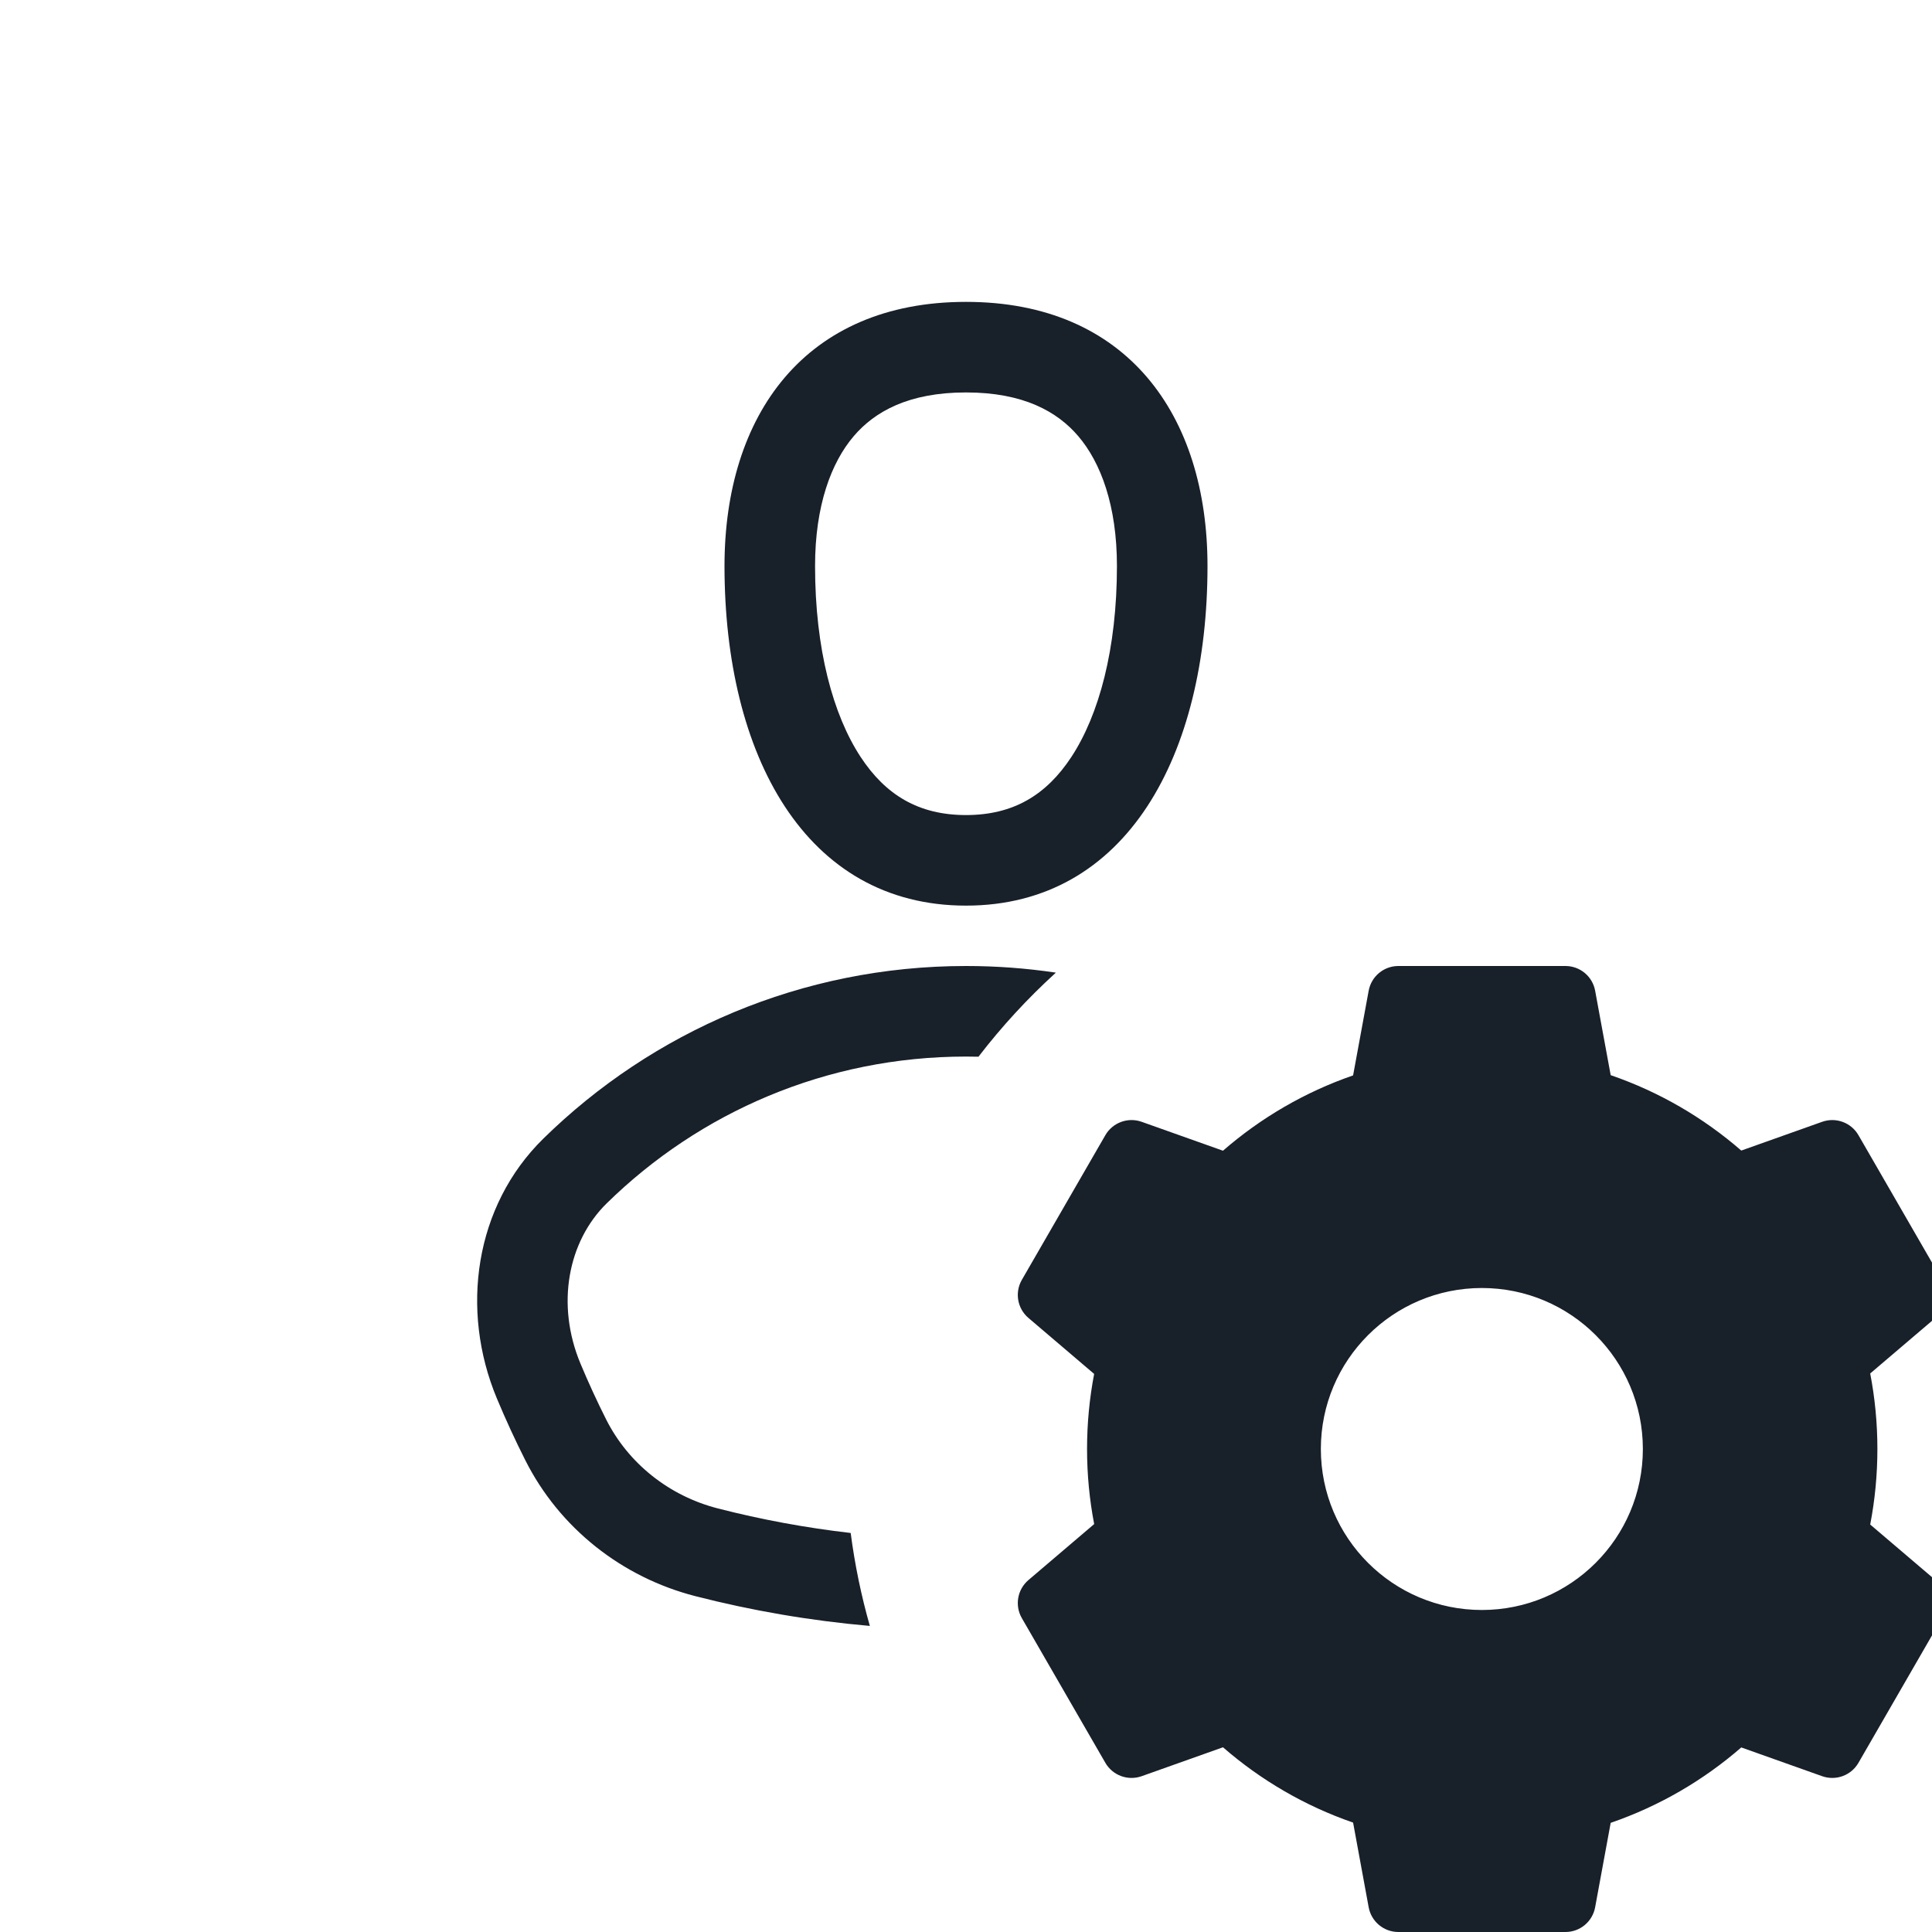 <svg width="64" height="64" viewBox="0 0 64 64" fill="none" xmlns="http://www.w3.org/2000/svg">
<g clip-path="url(#clip0_2359_21122)">
<path fill-rule="evenodd" clip-rule="evenodd" d="M40 18.75C40 25 37.333 30 32 30C26.667 30 24 25 24 18.75C24 13.75 26.667 10 32 10C37.333 10 40 13.75 40 18.75ZM37 18.75C37 21.506 36.403 23.684 35.492 25.073C34.661 26.338 33.565 27 32 27C30.435 27 29.338 26.338 28.508 25.073C27.597 23.684 27 21.506 27 18.75C27 16.75 27.534 15.324 28.282 14.447C28.972 13.639 30.092 13 32 13C33.908 13 35.028 13.639 35.718 14.447C36.466 15.324 37 16.75 37 18.75ZM28.18 50.782C28.317 51.834 28.53 52.862 28.815 53.861C26.839 53.688 24.908 53.355 23.036 52.875C20.598 52.25 18.531 50.617 17.4 48.369C17.064 47.703 16.751 47.023 16.462 46.331C15.233 43.39 15.723 39.95 17.999 37.718C21.606 34.181 26.548 32 32 32C33.012 32 34.006 32.075 34.977 32.22C34.043 33.07 33.184 34.002 32.413 35.005C32.276 35.002 32.138 35 32 35C27.365 35 23.169 36.851 20.099 39.861C18.811 41.123 18.411 43.215 19.23 45.174C19.492 45.801 19.775 46.416 20.079 47.02C20.812 48.475 22.162 49.554 23.781 49.969C25.211 50.336 26.679 50.609 28.18 50.782ZM46.323 32C45.84 32 45.427 32.344 45.339 32.819L44.823 35.624C43.223 36.177 41.764 37.031 40.513 38.119L37.818 37.161C37.364 37 36.859 37.186 36.617 37.603L33.85 42.397C33.609 42.814 33.7 43.345 34.068 43.658L36.245 45.513C36.091 46.318 36.01 47.15 36.01 48C36.01 48.85 36.091 49.682 36.246 50.487L34.068 52.342C33.7 52.655 33.609 53.186 33.85 53.603L36.617 58.397C36.859 58.814 37.364 59 37.818 58.839L40.513 57.881C41.764 58.969 43.223 59.823 44.823 60.376L45.339 63.181C45.427 63.656 45.84 64 46.323 64H51.858C52.34 64 52.754 63.656 52.841 63.181L53.356 60.384C54.962 59.832 56.427 58.977 57.682 57.886L60.362 58.839C60.817 59 61.322 58.814 61.563 58.397L64.33 53.603C64.572 53.186 64.48 52.655 64.113 52.342L61.953 50.502C62.109 49.692 62.191 48.856 62.191 48C62.191 47.144 62.109 46.308 61.953 45.498L64.113 43.658C64.48 43.345 64.572 42.814 64.33 42.397L61.563 37.603C61.322 37.186 60.817 37 60.362 37.161L57.682 38.114C56.427 37.023 54.962 36.168 53.356 35.616L52.841 32.819C52.754 32.344 52.34 32 51.858 32H46.323ZM49.089 53.333C52.034 53.333 54.422 50.946 54.422 48C54.422 45.054 52.034 42.667 49.089 42.667C46.143 42.667 43.755 45.054 43.755 48C43.755 50.946 46.143 53.333 49.089 53.333Z" fill="#18202A"/>
</g>
<defs>
<clipPath id="clip0_2359_21122">
<rect width="64" height="64" fill="white"/>
</clipPath>
</defs>
</svg>
